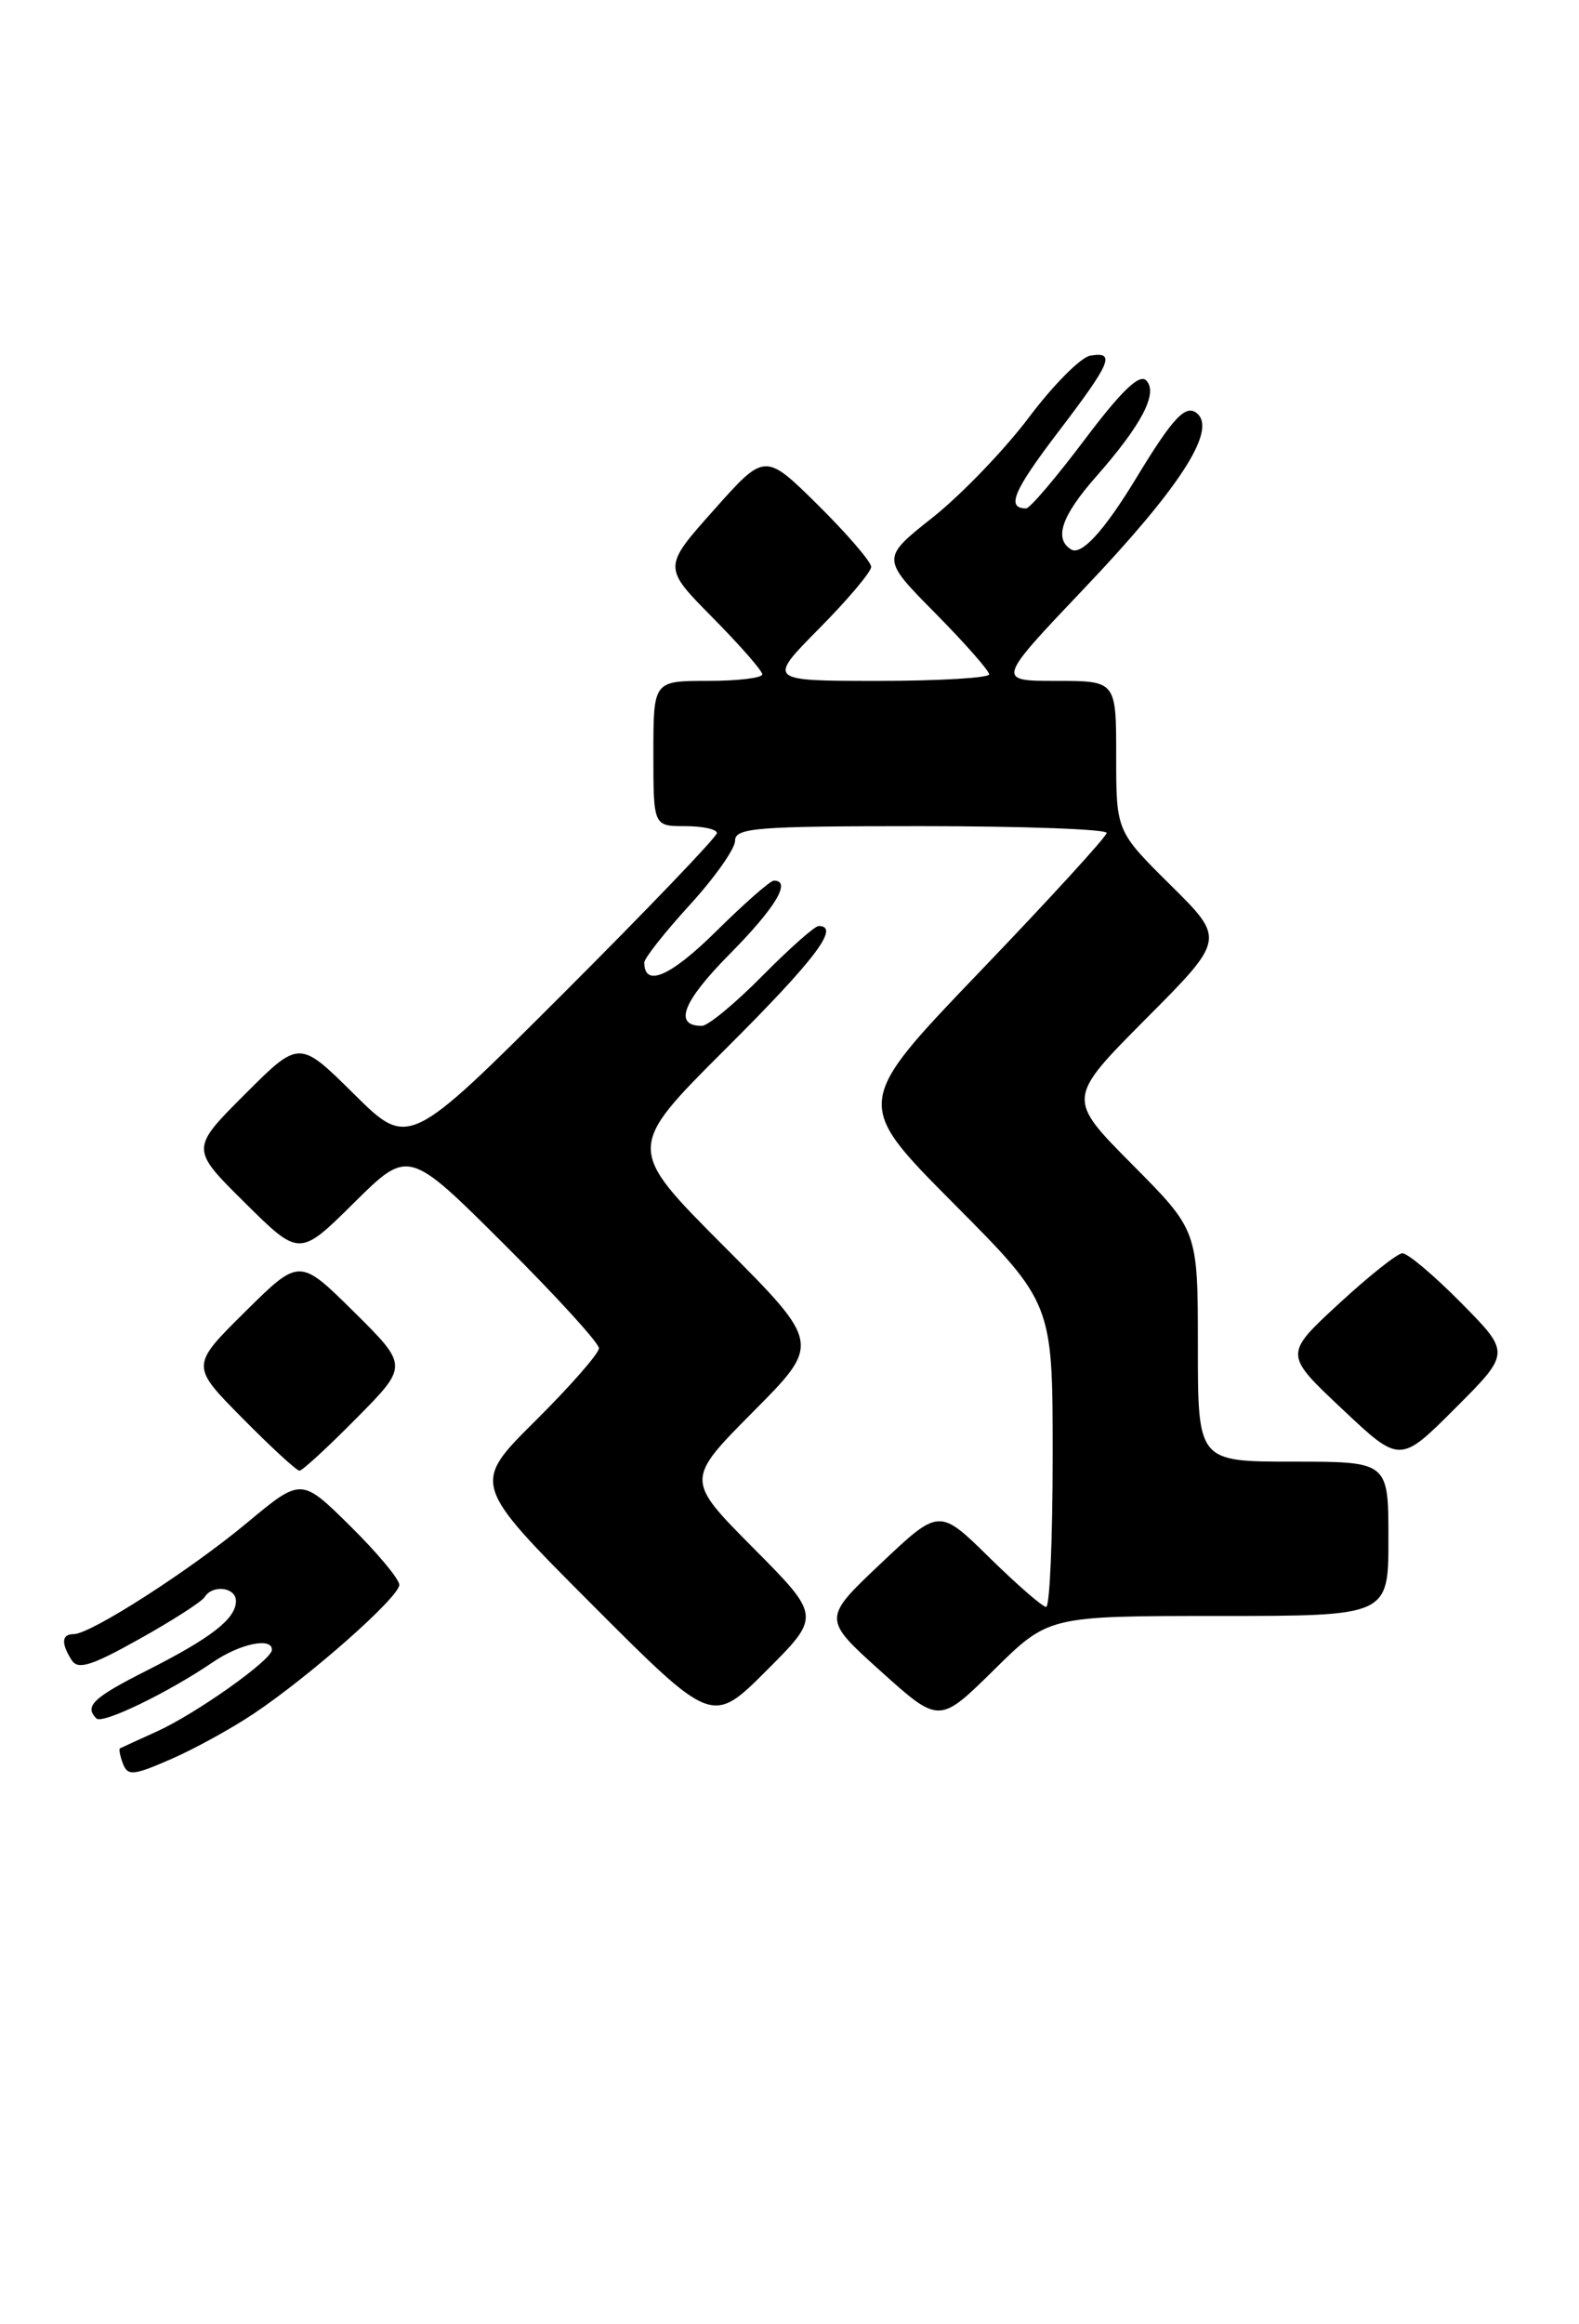 <?xml version="1.0" encoding="UTF-8" standalone="no"?>
<!DOCTYPE svg PUBLIC "-//W3C//DTD SVG 1.1//EN" "http://www.w3.org/Graphics/SVG/1.1/DTD/svg11.dtd" >
<svg xmlns="http://www.w3.org/2000/svg" xmlns:xlink="http://www.w3.org/1999/xlink" version="1.1" viewBox="0 0 174 256">
 <g >
 <path fill="currentColor"
d=" M 27.93 188.78 C 34.16 184.62 44.00 175.92 44.00 174.57 C 44.00 173.94 41.57 171.03 38.60 168.10 C 33.20 162.76 33.20 162.76 27.23 167.73 C 20.90 173.00 9.99 180.00 8.12 180.00 C 6.79 180.00 6.71 180.99 7.90 182.87 C 8.59 183.96 10.09 183.49 15.37 180.53 C 19.01 178.50 22.24 176.42 22.55 175.92 C 23.42 174.51 26.00 174.83 26.00 176.35 C 26.00 178.30 23.32 180.39 16.25 183.97 C 10.25 187.00 9.27 187.93 10.62 189.29 C 11.28 189.95 18.53 186.45 23.50 183.06 C 26.48 181.03 30.04 180.31 29.96 181.75 C 29.90 182.88 21.62 188.75 17.31 190.71 C 15.21 191.66 13.38 192.50 13.23 192.58 C 13.08 192.65 13.22 193.41 13.55 194.27 C 14.07 195.64 14.70 195.58 18.82 193.78 C 21.40 192.66 25.49 190.41 27.93 188.78 Z  M 83.01 170.51 C 75.55 163.00 75.55 163.00 83.00 155.50 C 90.46 147.99 90.46 147.99 79.73 137.23 C 69.00 126.47 69.00 126.47 80.00 115.50 C 89.84 105.69 92.63 102.00 90.22 102.00 C 89.78 102.00 86.99 104.48 84.00 107.50 C 81.01 110.53 78.02 113.00 77.34 113.00 C 74.19 113.00 75.22 110.34 80.38 105.12 C 85.45 100.00 87.26 97.00 85.28 97.00 C 84.88 97.00 82.00 99.53 78.88 102.62 C 73.88 107.56 71.00 108.81 71.00 106.02 C 71.00 105.55 73.25 102.70 76.00 99.69 C 78.75 96.68 81.00 93.50 81.00 92.61 C 81.00 91.18 83.32 91.00 101.50 91.00 C 112.78 91.00 121.98 91.34 121.95 91.75 C 121.93 92.16 115.65 99.03 108.00 107.00 C 94.09 121.50 94.09 121.50 105.04 132.52 C 116.00 143.53 116.00 143.53 116.00 160.27 C 116.00 169.47 115.68 177.00 115.28 177.00 C 114.88 177.00 112.07 174.55 109.03 171.57 C 103.50 166.13 103.50 166.13 97.06 172.22 C 90.63 178.30 90.63 178.30 97.06 184.09 C 103.50 189.88 103.50 189.88 109.53 183.94 C 115.55 178.00 115.55 178.00 134.28 178.00 C 153.00 178.00 153.00 178.00 153.00 169.50 C 153.00 161.00 153.00 161.00 142.50 161.00 C 132.00 161.00 132.00 161.00 132.00 148.27 C 132.00 135.55 132.00 135.55 124.77 128.27 C 117.55 121.00 117.55 121.00 126.28 112.22 C 135.01 103.45 135.01 103.45 129.01 97.51 C 123.00 91.56 123.00 91.56 123.00 83.28 C 123.00 75.00 123.00 75.00 116.40 75.00 C 109.80 75.00 109.80 75.00 119.46 64.83 C 129.84 53.92 133.99 47.57 132.01 45.63 C 130.74 44.39 129.34 45.84 125.19 52.69 C 121.67 58.48 119.17 61.22 118.03 60.52 C 116.12 59.34 116.98 56.83 120.76 52.53 C 125.83 46.78 127.66 43.26 126.30 41.90 C 125.55 41.15 123.56 43.07 119.53 48.42 C 116.39 52.59 113.49 56.00 113.08 56.00 C 110.86 56.00 111.65 54.10 116.56 47.65 C 122.47 39.90 122.98 38.69 120.13 39.18 C 119.10 39.36 116.06 42.41 113.38 45.98 C 110.70 49.54 105.93 54.49 102.80 56.98 C 97.09 61.50 97.09 61.50 103.05 67.53 C 106.32 70.84 109.00 73.88 109.00 74.28 C 109.00 74.67 103.50 75.00 96.78 75.00 C 84.56 75.00 84.56 75.00 90.28 69.22 C 93.43 66.04 96.00 62.99 96.00 62.44 C 96.00 61.89 93.37 58.83 90.15 55.64 C 84.29 49.85 84.29 49.85 78.67 56.17 C 73.04 62.48 73.04 62.48 78.52 68.02 C 81.53 71.07 84.00 73.88 84.00 74.28 C 84.00 74.68 81.30 75.00 78.00 75.00 C 72.00 75.00 72.00 75.00 72.00 83.00 C 72.00 91.00 72.00 91.00 75.50 91.00 C 77.42 91.00 79.00 91.34 79.00 91.76 C 79.00 92.18 71.35 100.16 62.01 109.49 C 45.02 126.46 45.02 126.46 39.00 120.50 C 32.98 114.54 32.98 114.54 26.98 120.54 C 20.98 126.54 20.98 126.54 26.99 132.49 C 33.00 138.44 33.00 138.44 39.01 132.49 C 45.01 126.55 45.01 126.55 55.51 137.01 C 61.28 142.76 66.00 147.93 66.00 148.51 C 66.00 149.08 62.85 152.68 58.99 156.51 C 51.99 163.46 51.99 163.46 65.23 176.73 C 78.48 190.00 78.48 190.00 84.47 184.01 C 90.46 178.02 90.46 178.02 83.01 170.51 Z  M 39.28 156.22 C 45.00 150.44 45.00 150.44 39.00 144.50 C 33.00 138.56 33.00 138.56 27.00 144.50 C 21.00 150.44 21.00 150.44 26.72 156.22 C 29.86 159.40 32.69 162.00 33.00 162.00 C 33.31 162.00 36.14 159.40 39.28 156.22 Z  M 161.01 143.51 C 158.02 140.48 155.10 138.02 154.53 138.05 C 153.97 138.07 150.80 140.59 147.50 143.64 C 141.50 149.18 141.50 149.18 147.89 155.19 C 154.27 161.21 154.27 161.21 160.36 155.12 C 166.46 149.02 166.46 149.02 161.01 143.51 Z "/>
</g>
</svg>